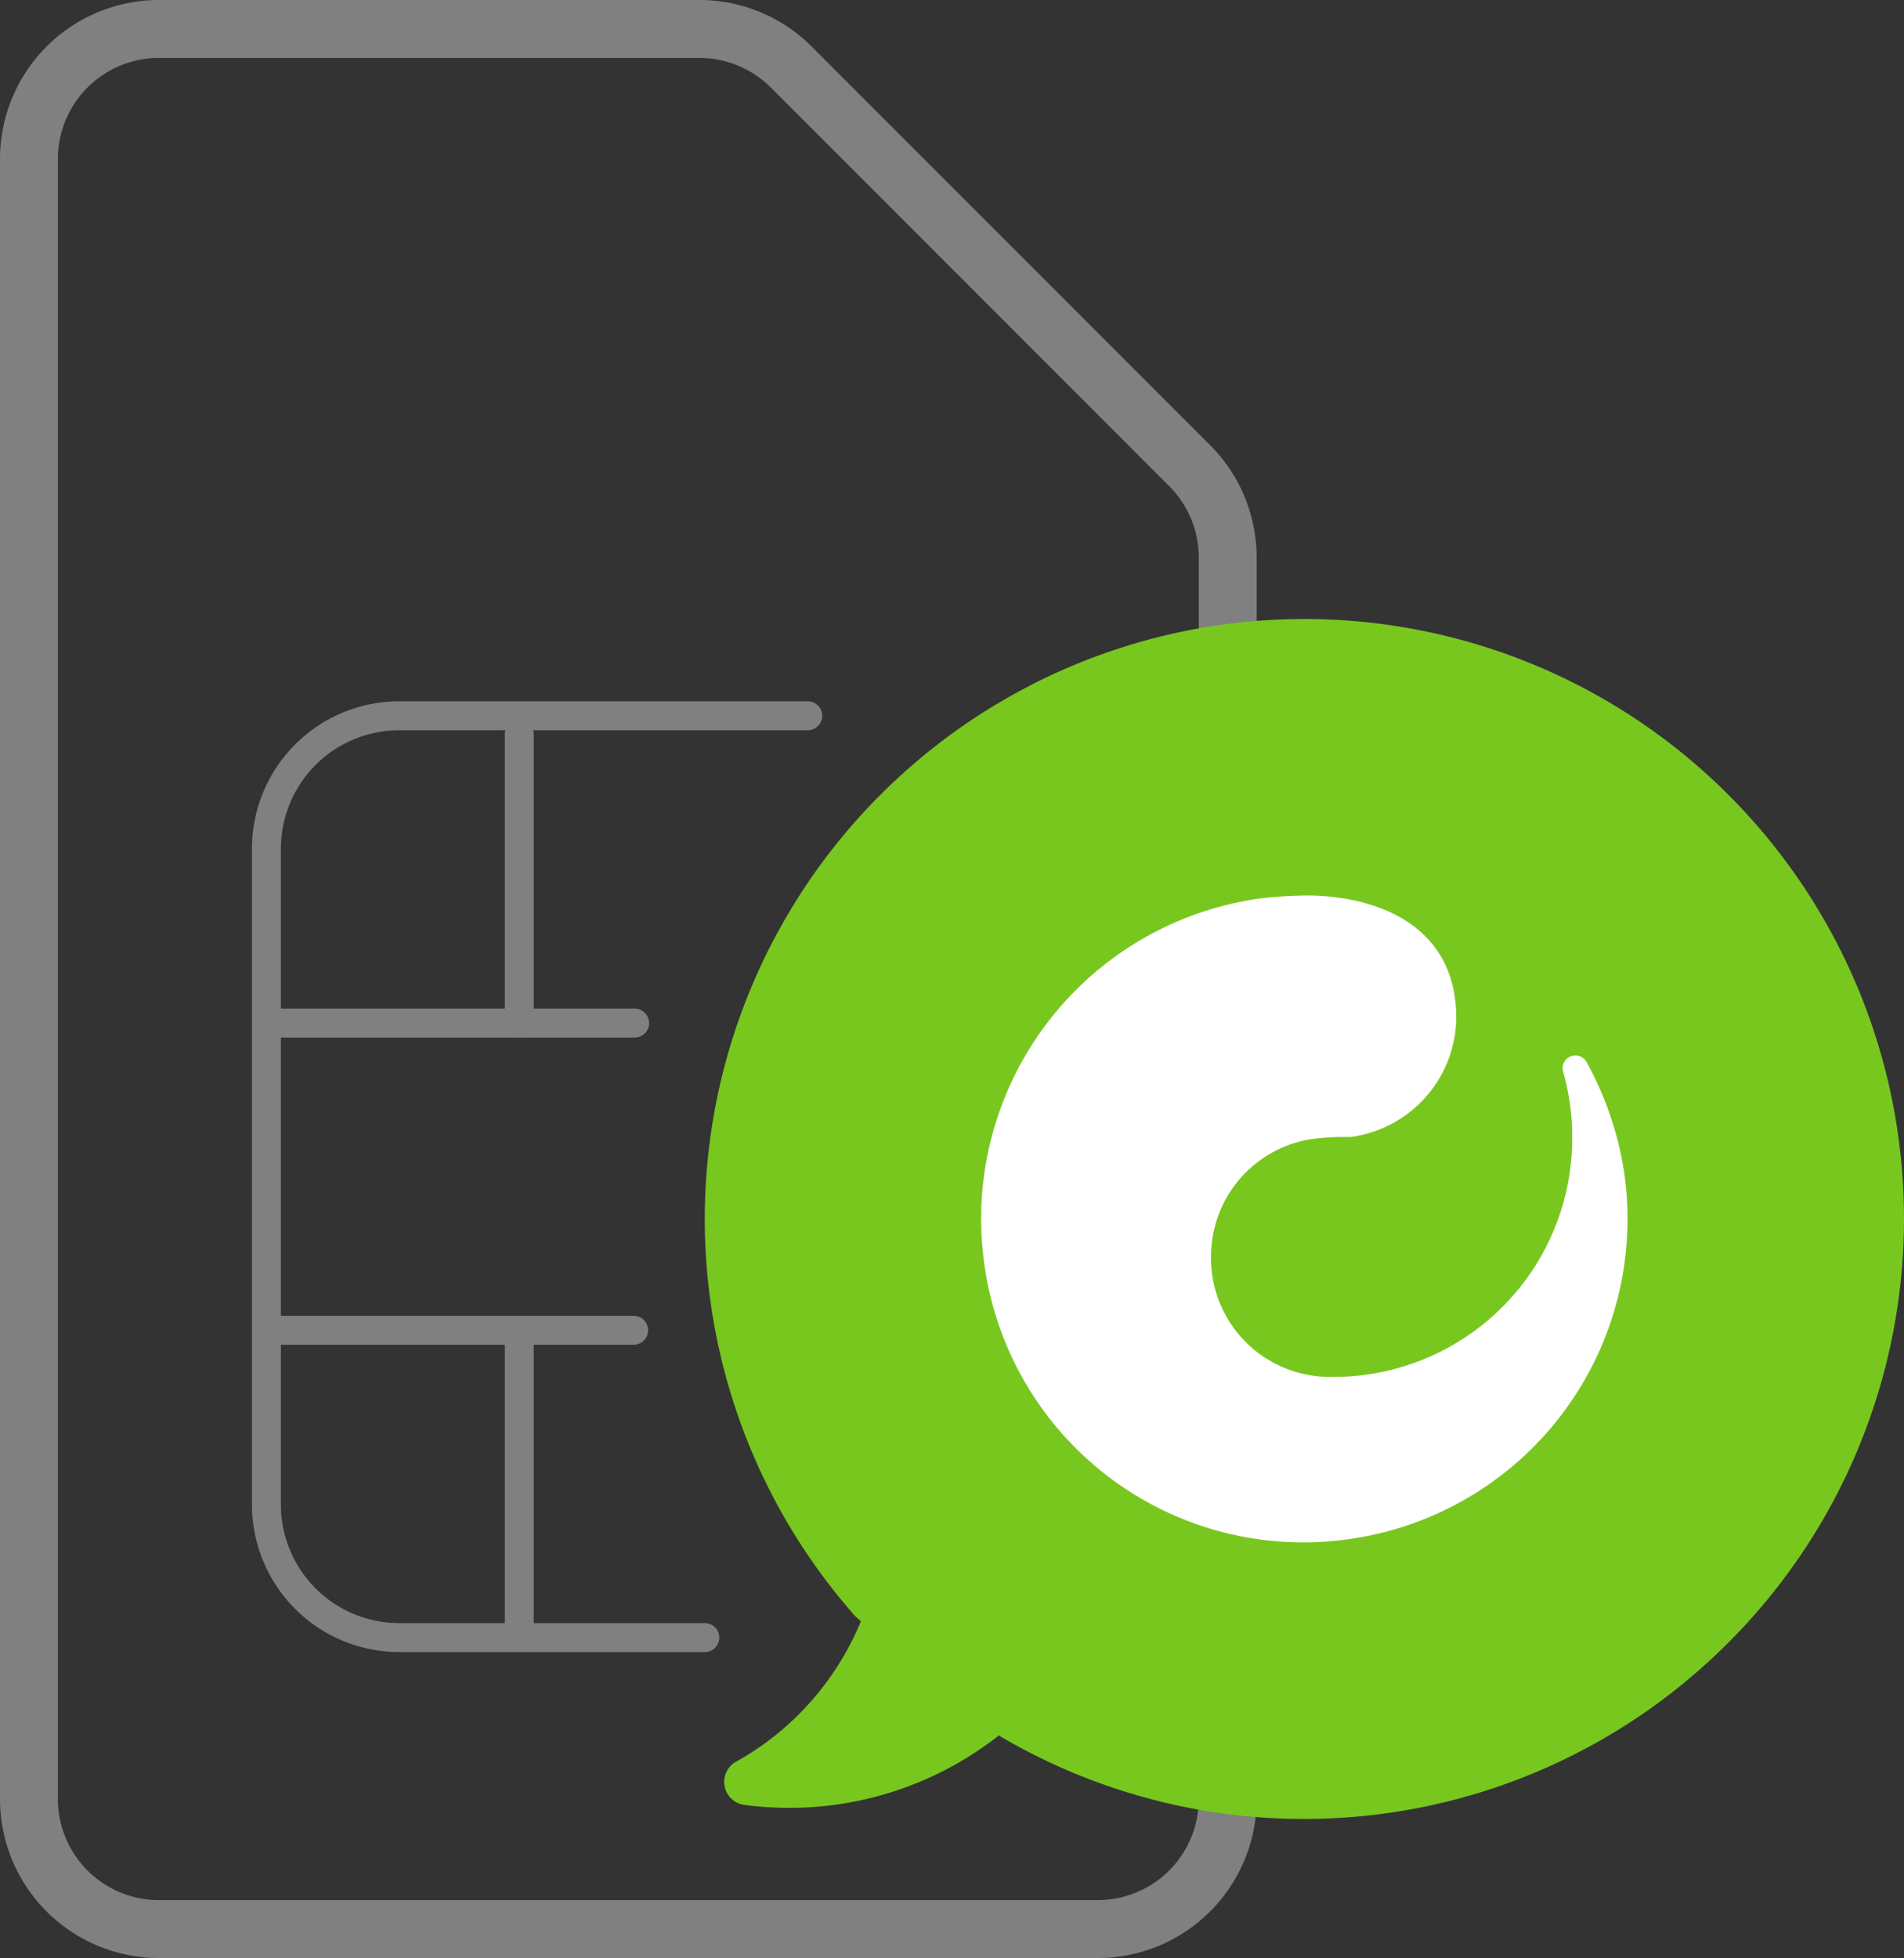 <svg xmlns="http://www.w3.org/2000/svg" width="65.768" height="67.609" viewBox="0 0 65.768 67.609">
  <rect x="0" y="0" width="65.768" height="67.609" fill="#333333" stroke="none"/>
  <g id="Group_2052" data-name="Group 2052" transform="translate(1 1)">
    <path id="Path_1920" data-name="Path 1920" d="M5.49-66.853a4.49,4.49,0,0,0-3.175,1.315A4.49,4.49,0,0,0,1-62.363v56.63a4.49,4.49,0,0,0,4.49,4.49H37.918a4.49,4.49,0,0,0,4.49-4.49V-48.6a4.49,4.49,0,0,0-1.315-3.175L27.332-65.538a4.49,4.49,0,0,0-3.175-1.315Z" transform="translate(-1 66.853)" fill="none" stroke="gray" stroke-linecap="round" stroke-linejoin="round" stroke-width="2"/>
    <path id="Path_1921" data-name="Path 1921" d="M9.233-32.4h12.72" transform="translate(-1.03 66.726)" fill="none" stroke="gray" stroke-linecap="round" stroke-linejoin="round" stroke-width="1"/>
    <path id="Path_1922" data-name="Path 1922" d="M9.233-21.752H21.917" transform="translate(-1.03 66.686)" fill="none" stroke="gray" stroke-linecap="round" stroke-linejoin="round" stroke-width="1"/>
    <path id="Path_1923" data-name="Path 1923" d="M59.788-40.333a20.7,20.7,0,0,0-29.288,0,20.705,20.705,0,0,0-.875,28.359l.2.178a9.85,9.85,0,0,1-4.264,4.824A.8.8,0,0,0,25.8-5.455a11.716,11.716,0,0,0,8.8-2.405l.041.041a20.7,20.7,0,0,0,25.133-3.225A20.692,20.692,0,0,0,59.788-40.333Z" transform="translate(-1.087 66.777)" fill="#78c71f"/>
    <path id="Path_1924" data-name="Path 1924" d="M18-42.4v9.963" transform="translate(-1.063 66.762)" fill="none" stroke="gray" stroke-linecap="round" stroke-linejoin="round" stroke-width="1"/>
    <path id="Path_1925" data-name="Path 1925" d="M18-21.52v9.963" transform="translate(-1.063 66.685)" fill="none" stroke="gray" stroke-linecap="round" stroke-linejoin="round" stroke-width="1"/>
    <path id="Path_1926" data-name="Path 1926" d="M27.931-43.05H13.825a4.592,4.592,0,0,0-4.592,4.592v22.647a4.592,4.592,0,0,0,4.592,4.592H24.376" transform="translate(-1.03 66.765)" fill="none" stroke="gray" stroke-linecap="round" stroke-linejoin="round" stroke-width="1"/>
    <path id="Path_1927" data-name="Path 1927" d="M46.624-14.583a11.119,11.119,0,0,1-12.513-9.6,11.166,11.166,0,0,1,9.6-12.544,15.332,15.332,0,0,1,1.694-.094c2.665.063,5.08,1.286,5.017,4.328a4.2,4.2,0,0,1-3.669,4.014,7.926,7.926,0,0,0-1.474.094,4.1,4.1,0,0,0-3.324,3.952A4.1,4.1,0,0,0,45.934-20.2h.094a8.238,8.238,0,0,0,8.4-8.091,8.233,8.233,0,0,0-.313-2.45.44.44,0,0,1,.259-.525.441.441,0,0,1,.552.2,11.4,11.4,0,0,1,1.321,3.97,11.164,11.164,0,0,1-9.628,12.513" transform="translate(-1.122 66.742)" fill="#fff"/>
  </g>
</svg>
